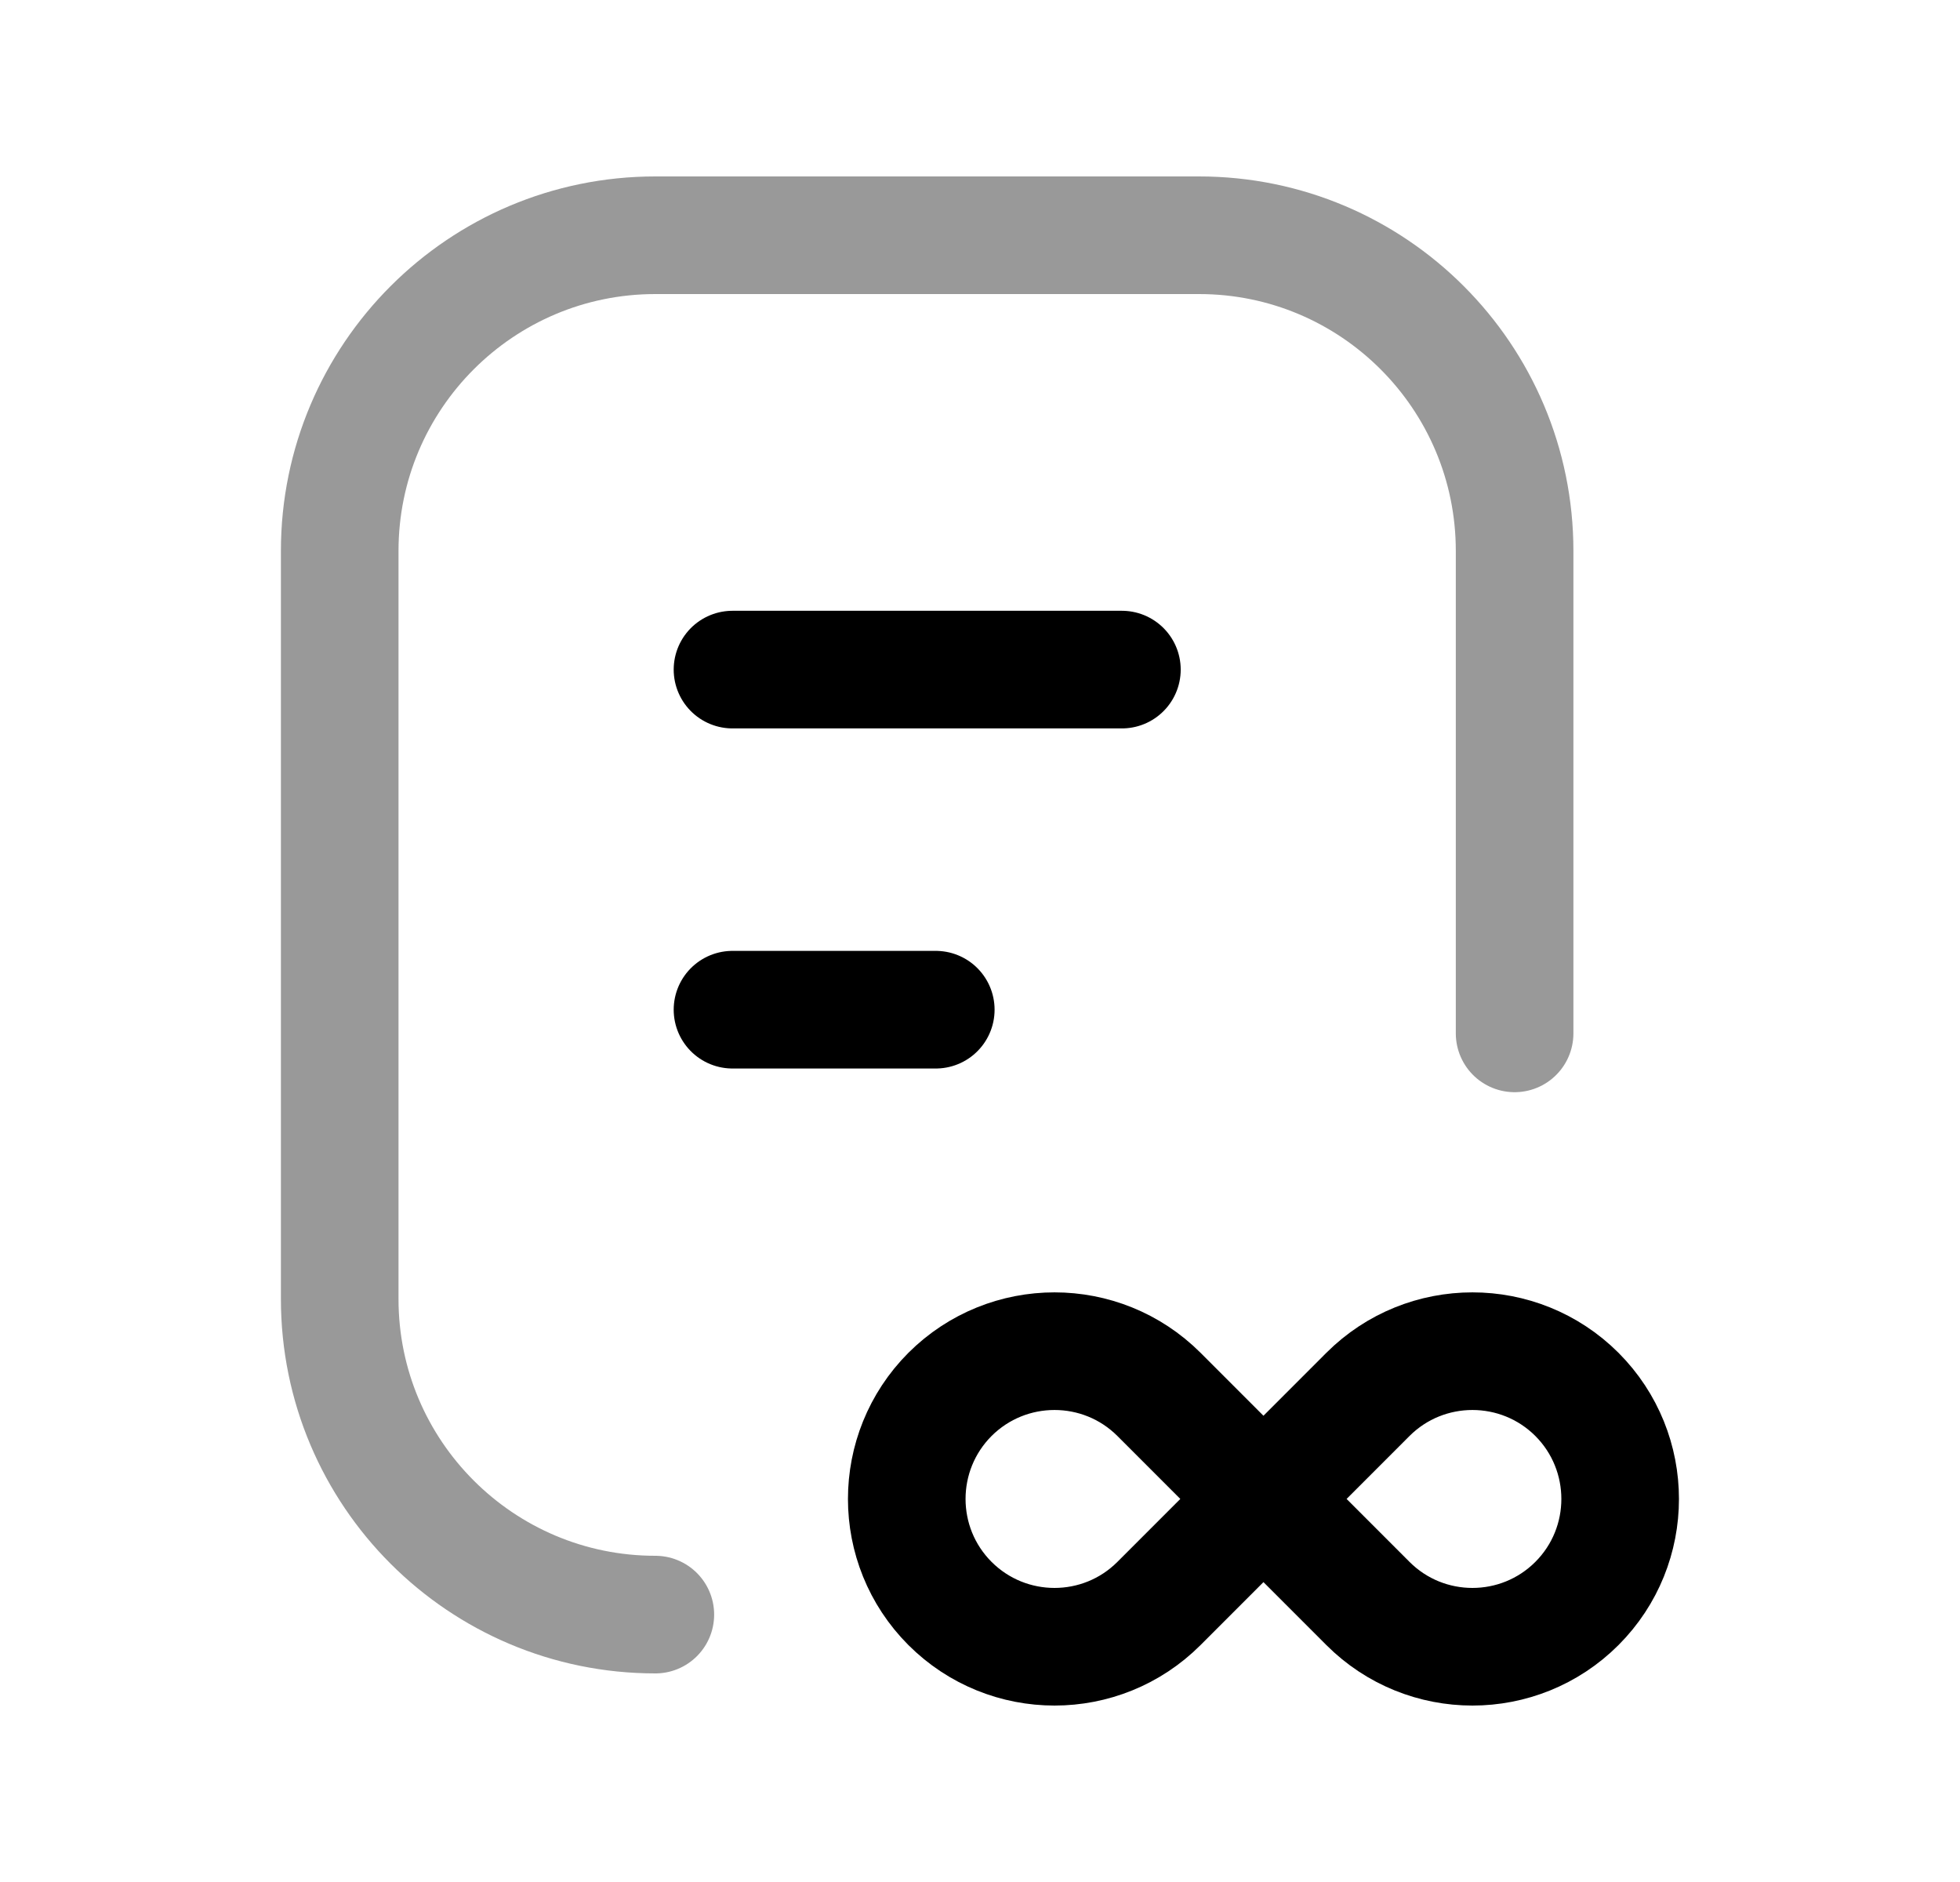 <svg width="25" height="24" viewBox="0 0 25 24" fill="none" xmlns="http://www.w3.org/2000/svg">
<path opacity="0.4" d="M8.359 20.59C6.136 20.59 4.333 18.788 4.333 16.565V7.026C4.333 4.803 6.136 3 8.359 3H15.294C17.517 3 19.319 4.803 19.319 7.026V13.178" stroke="black" stroke-width="1.5" stroke-linecap="round" stroke-linejoin="round"/>
<path d="M11.936 12.876H9.343H11.936ZM14.31 8.539H9.343H14.31Z" stroke="black" stroke-width="1.5" stroke-linecap="round" stroke-linejoin="round"/>
<path d="M14.783 20.448C14.047 21.184 12.854 21.184 12.117 20.448C11.382 19.712 11.382 18.519 12.117 17.782C12.854 17.047 14.047 17.047 14.783 17.782L17.448 20.448C18.184 21.184 19.378 21.184 20.114 20.448C20.849 19.712 20.849 18.519 20.114 17.782C19.378 17.047 18.184 17.047 17.448 17.782L14.783 20.448Z" stroke="black" stroke-width="1.5" stroke-linecap="round" stroke-linejoin="round"/>
</svg>